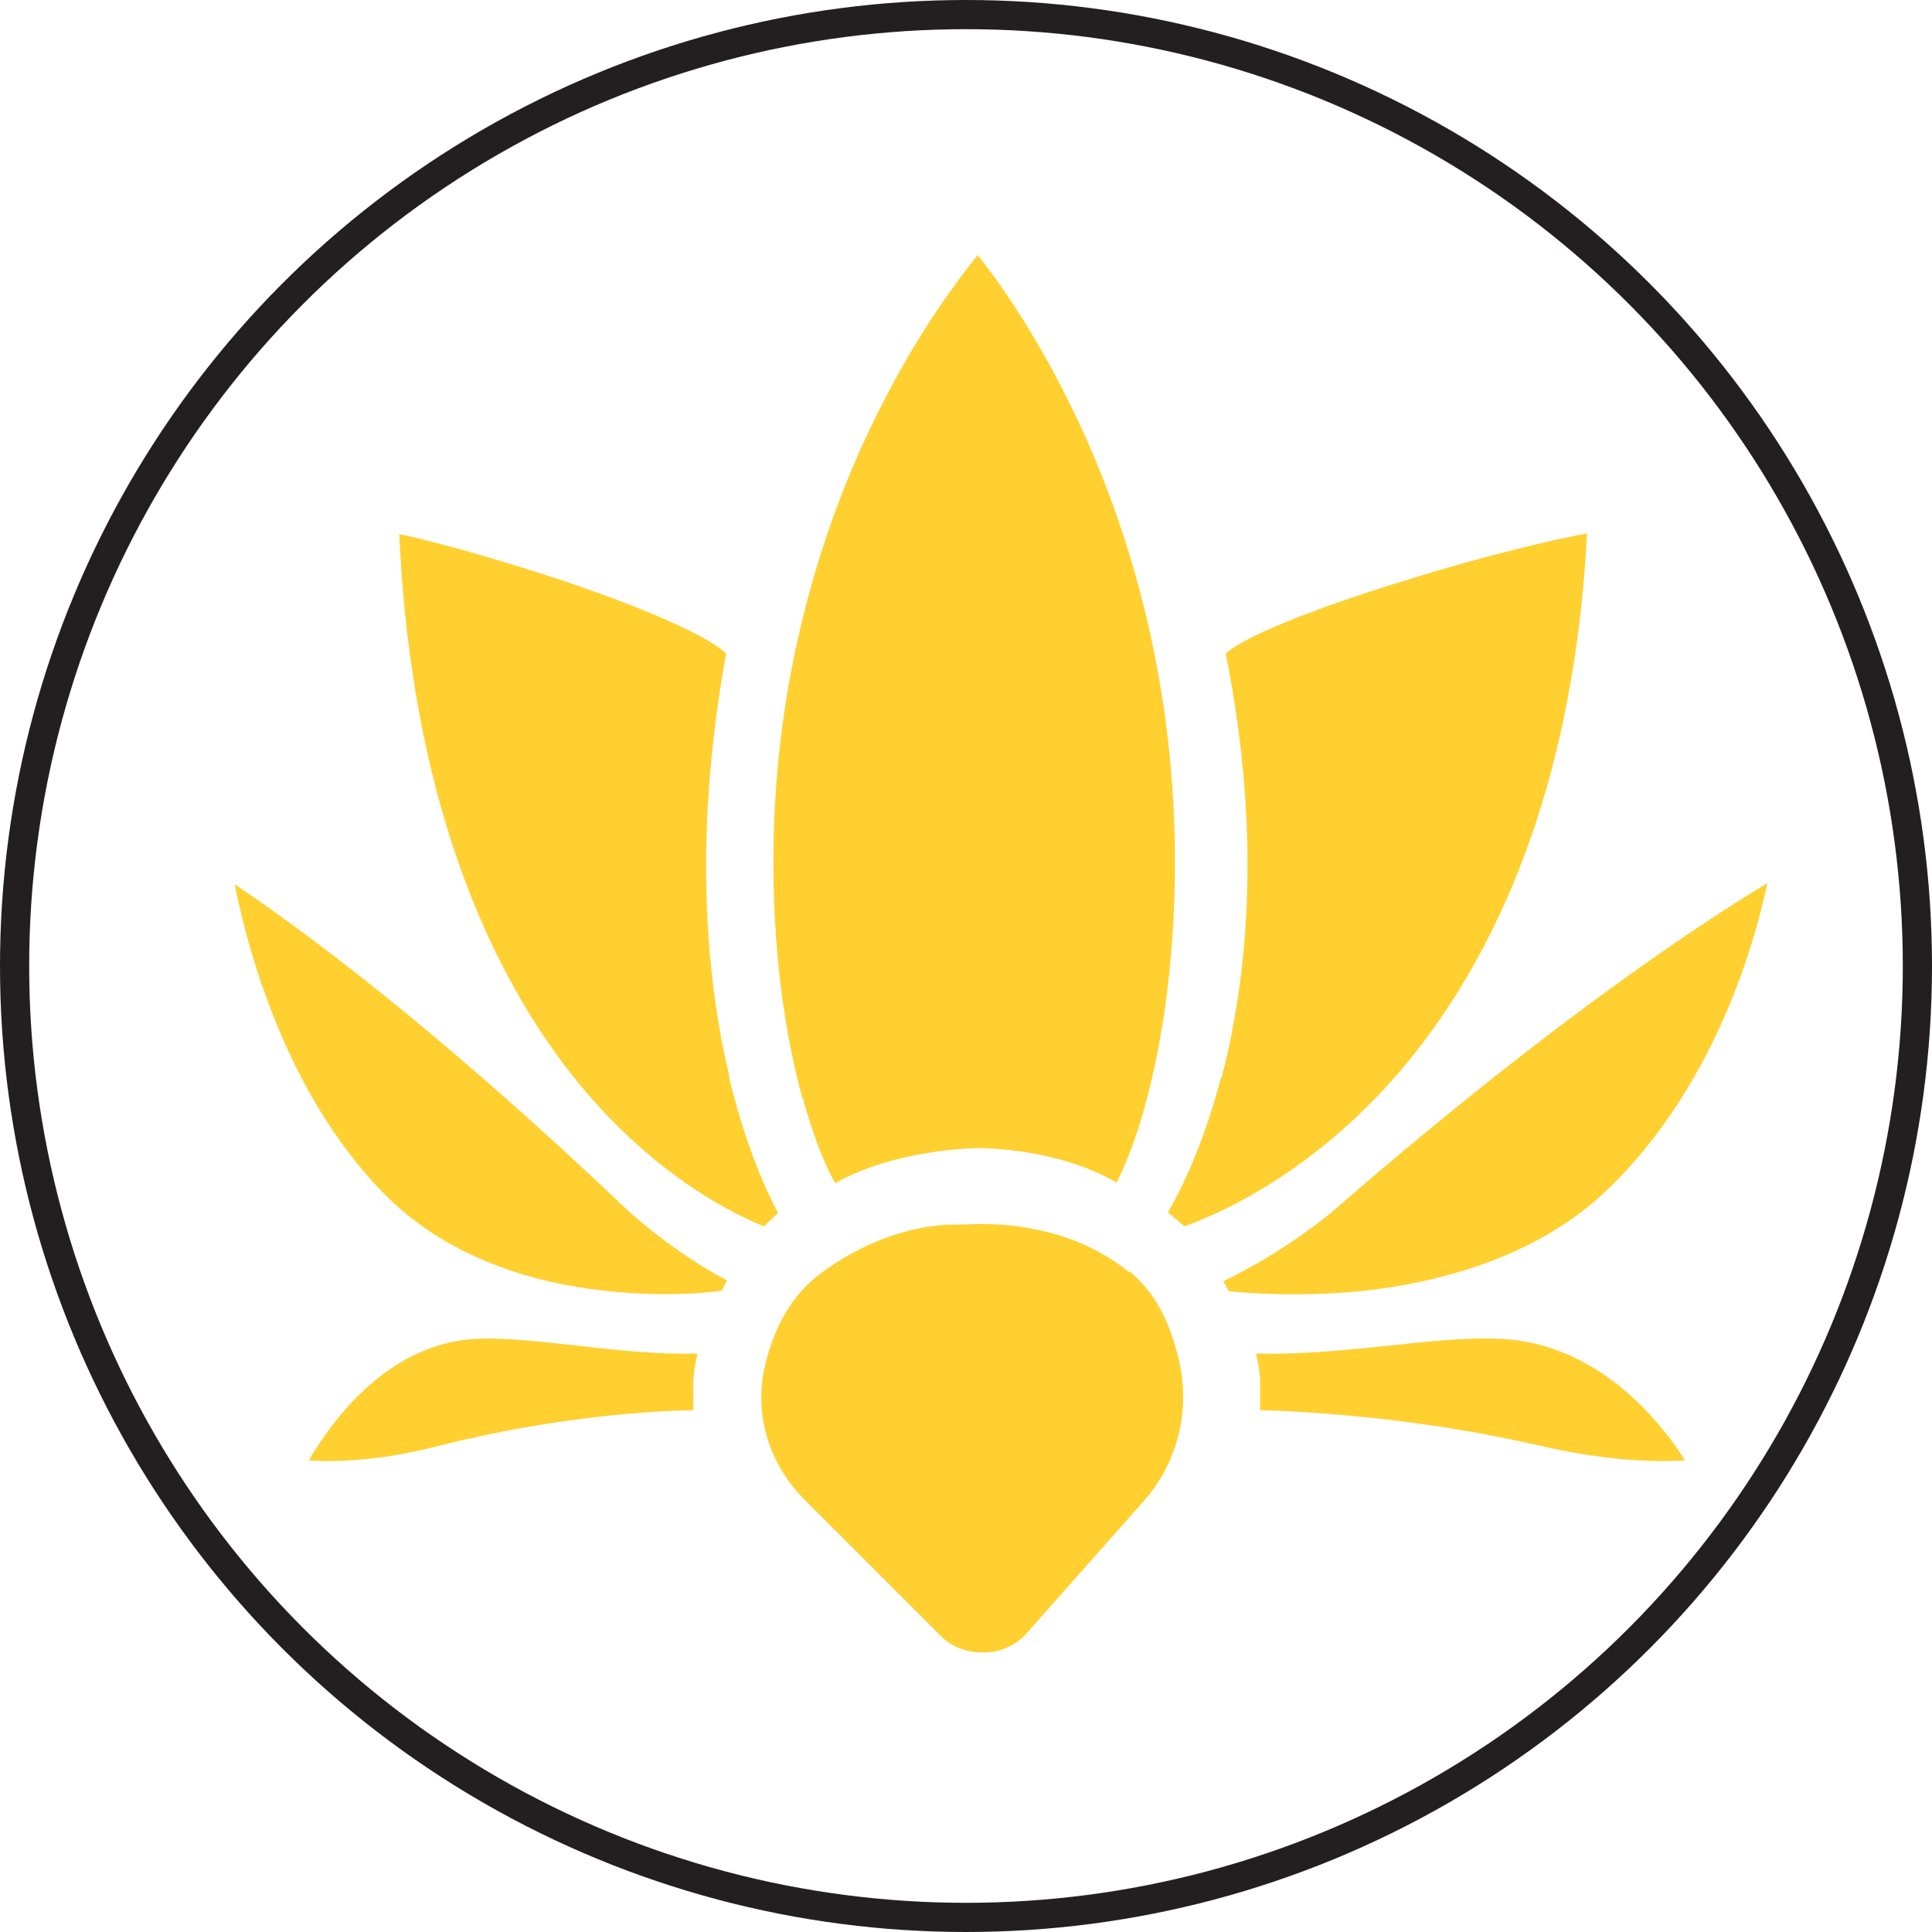 <?xml version="1.0" encoding="UTF-8"?>
<svg id="Layer_2" data-name="Layer 2" xmlns="http://www.w3.org/2000/svg" xmlns:xlink="http://www.w3.org/1999/xlink" viewBox="0 0 33.1 33.1">
  <defs>
    <style>
      .cls-1, .cls-2 {
        stroke-width: 0px;
      }

      .cls-1, .cls-3 {
        fill: none;
      }

      .cls-4 {
        clip-path: url(#clippath-1);
      }

      .cls-5 {
        clip-path: url(#clippath);
      }

      .cls-2 {
        fill: #ffd030;
      }

      .cls-3 {
        stroke: #231f20;
        stroke-miterlimit: 10;
        stroke-width: .5px;
      }
    </style>
    <clipPath id="clippath">
      <rect class="cls-1" x="1.37" y="1.85" width="30.35" height="30.35"/>
    </clipPath>
    <clipPath id="clippath-1">
      <rect class="cls-1" x="1.37" y="1.85" width="30.35" height="30.35"/>
    </clipPath>
  </defs>
  <g id="Tokens">
    <g id="Madras">
      <g class="cls-5">
        <g class="cls-4">
          <path class="cls-2" d="M19.35,21.8c-1.11-.91-2.53-.84-2.81-.82-.05,0-.09,0-.14,0,0,0-.01,0-.02,0-.45,0-1.33.11-2.31.83-.47.34-.79.87-.96,1.57-.2.83.05,1.69.68,2.32l2.32,2.32c.19.2.47.3.76.29.28,0,.55-.13.73-.34l2.01-2.27c.55-.63.78-1.5.6-2.34-.15-.7-.43-1.23-.85-1.57"/>
          <path class="cls-2" d="M13.76,18.83c.2.74.42,1.22.55,1.44,1.05-.59,2.4-.6,2.46-.6s1.35,0,2.36.59c.12-.23.33-.71.52-1.44.22-.83.48-2.21.48-4.06,0-3.47-.98-6.19-1.81-7.86-.62-1.26-1.25-2.13-1.57-2.53-.33.41-.99,1.28-1.64,2.56-.85,1.66-1.86,4.37-1.86,7.83,0,1.86.27,3.23.5,4.06"/>
          <path class="cls-2" d="M12.5,18.46c-.36-1.5-.66-3.97-.06-7.26-.14-.16-.86-.6-2.82-1.26-1.21-.4-2.29-.69-2.78-.79.24,5.2,1.94,8.15,3.34,9.72,1.25,1.4,2.48,1.97,2.91,2.14l.24-.23c-.19-.35-.55-1.13-.84-2.32"/>
          <path class="cls-2" d="M12.46,21.94c-.74-.39-1.42-.93-1.81-1.3-3.32-3.16-5.63-4.82-6.63-5.49.23,1.14.87,3.55,2.52,5.26,1.13,1.18,2.69,1.58,3.79,1.7.94.11,1.72.05,2.04,0,.03-.06.06-.13.09-.18"/>
          <path class="cls-2" d="M11.95,23.19c-.68.02-1.4-.06-2.1-.14-.74-.08-1.43-.16-1.93-.09-1.39.2-2.26,1.43-2.63,2.06.42.03,1.18.02,2.23-.25,1.97-.5,3.67-.6,4.36-.61,0-.19-.01-.42,0-.53.01-.15.04-.3.07-.44"/>
          <path class="cls-2" d="M20.92,18.46c-.31,1.18-.7,1.95-.91,2.31l.28.24c.45-.16,1.83-.72,3.23-2.15,1.54-1.57,3.4-4.52,3.67-9.72-.52.09-1.72.37-3.07.79-2.15.66-2.96,1.1-3.12,1.27.66,3.29.32,5.76-.07,7.26"/>
          <path class="cls-2" d="M21.05,22.12c.34.04,1.21.1,2.27,0,1.22-.13,2.94-.53,4.19-1.71,1.82-1.73,2.53-4.15,2.77-5.28-1.06.64-3.63,2.31-7.34,5.53-.42.37-1.17.9-1.98,1.29.03.05.06.11.09.17"/>
          <path class="cls-2" d="M21.59,23.63c0,.11,0,.34,0,.53.73.02,2.62.11,4.8.61,1.17.27,2.02.28,2.48.25-.4-.63-1.37-1.86-2.9-2.06-.55-.07-1.32,0-2.13.09-.78.08-1.57.16-2.32.14.03.13.06.29.07.44"/>
        </g>
      </g>
    </g>
  </g>
  <g id="Dire_line" data-name="Dire line">
    <circle class="cls-3" cx="16.55" cy="16.55" r="16.3"/>
  </g>
</svg>